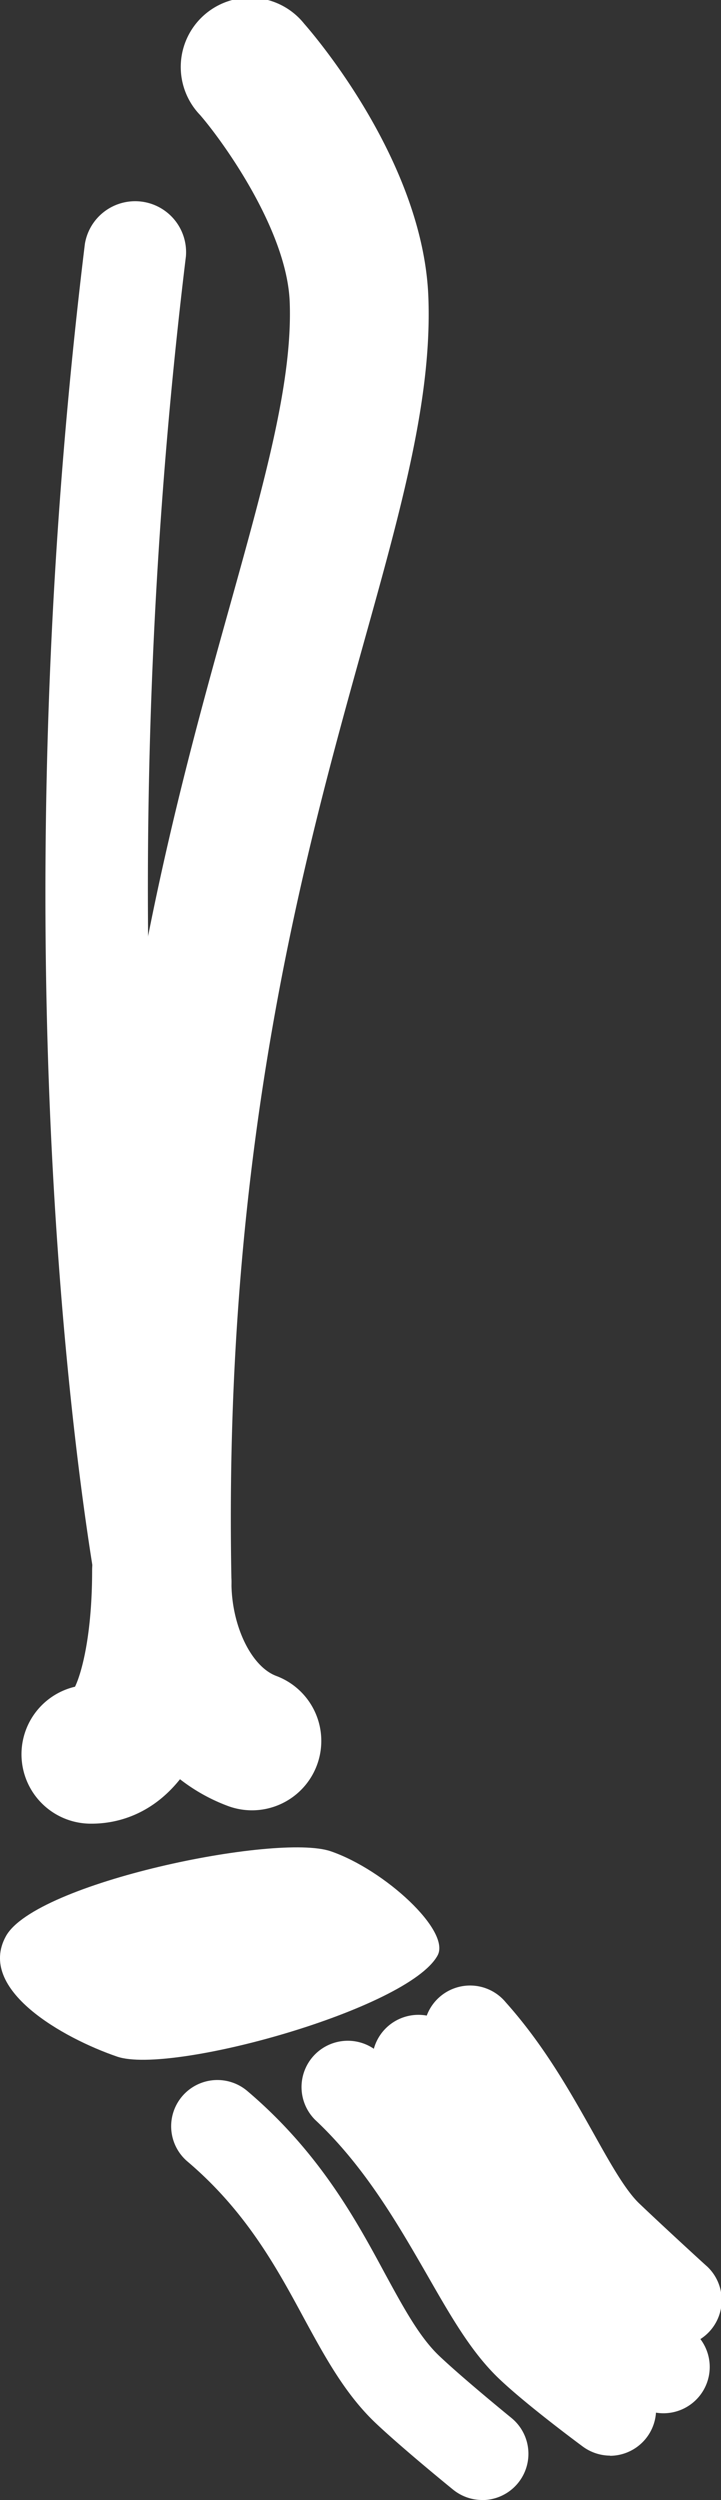<svg xmlns="http://www.w3.org/2000/svg" viewBox="0 0 86.48 299.74"><rect x="0" y="0" width="86.48" height="299.74" fill="#333333" stroke="none"/><g id="Layer_2" data-name="Layer 2"><g id="Ñëîé_1" data-name="Ñëîé 1"><path d="M19.43,197.81a8.22,8.22,0,0,1-8.31-8C10.05,135.42,20.21,99,27.63,72.43c4.18-15,7.47-26.77,7.12-36.2C34.43,27.57,26.67,16.87,24,13.79A8.31,8.31,0,1,1,36.48,2.84c1.46,1.66,14.3,16.75,14.9,32.79.45,12-3.16,25-7.72,41.33-7.14,25.62-16.92,60.58-15.9,112.49a8.18,8.18,0,0,1-8.16,8.36Z" style="fill:#fff"/><path d="M17.77,196.71a6.1,6.1,0,0,1-6-5c-.53-2.82-12.86-70.05-1.59-162.46a6.11,6.11,0,0,1,12.12,1.48c-11,90.41,1.33,158.05,1.46,158.72a6.1,6.1,0,0,1-4.87,7.12A5.48,5.48,0,0,1,17.77,196.71Z" style="fill:#fff"/><path d="M.71,232.14c-3.53,6.41,6.89,12.23,13.34,14.44s34.9-5.7,38.43-12.12c1.63-2.94-6.36-10.29-12.81-12.5S4.25,225.72.71,232.14Z" style="fill:#fff"/><path d="M57.84,299.74a5.54,5.54,0,0,1-3.49-1.24c-.25-.2-6.09-4.95-9.31-8-3.65-3.47-6.07-7.93-8.63-12.64-3.24-6-6.92-12.76-13.92-18.7a5.54,5.54,0,0,1,7.17-8.46c8.59,7.29,13,15.37,16.5,21.87,2.23,4.09,4.14,7.63,6.52,9.89,2.91,2.76,8.6,7.39,8.66,7.44a5.55,5.55,0,0,1-3.5,9.85Z" style="fill:#fff"/><path d="M73.2,294.42a5.58,5.58,0,0,1-3.3-1.09c-.27-.2-6.77-5-10.08-8.17s-5.73-7.42-8.63-12.48c-3.52-6.11-7.5-13-13.38-18.51a5.55,5.55,0,0,1,7.56-8.12c7.1,6.62,11.72,14.65,15.43,21.11,2.38,4.12,4.61,8,6.66,10,2.34,2.22,7.32,6,9,7.28a5.55,5.55,0,0,1-3.3,10Z" style="fill:#fff"/><path d="M79.58,289.34a5.52,5.52,0,0,1-3.37-1.15c-.26-.2-6.3-4.84-9.58-8S61,272.91,58.22,268c-3.11-5.52-6.64-11.77-11.91-16.92a5.54,5.54,0,1,1,7.75-7.93c6.4,6.26,10.51,13.54,13.82,19.4,2.34,4.13,4.35,7.7,6.4,9.65,2.85,2.71,8.62,7.14,8.68,7.19a5.55,5.55,0,0,1-3.38,9.95Z" style="fill:#fff"/><path d="M80.93,281.32a5.56,5.56,0,0,1-3.75-1.46c-.22-.2-5.38-4.95-8.12-7.55-2.94-2.8-5.12-6.7-7.66-11.22s-5.26-9.37-9-13.62a5.55,5.55,0,1,1,8.27-7.39c4.6,5.15,7.71,10.7,10.46,15.59,2,3.58,3.9,7,5.63,8.6,2.66,2.54,7.92,7.37,8,7.42a5.54,5.54,0,0,1-3.75,9.63Z" style="fill:#fff"/><path d="M11,218.65A8.32,8.32,0,0,1,9,202.23c.85-1.78,2.05-6.4,2.05-13.92a8.32,8.32,0,0,1,16.64,0C27.73,215.7,16,218.65,11,218.65Z" style="fill:#fff"/><path d="M30.23,217.05a8.31,8.31,0,0,1-2.92-.53c-11.18-4.18-16.19-16.46-16.19-26.79a8.32,8.32,0,0,1,16.64,0c0,5.16,2.36,10.08,5.38,11.21a8.32,8.32,0,0,1-2.91,16.11Z" style="fill:#fff"/></g></g></svg>
